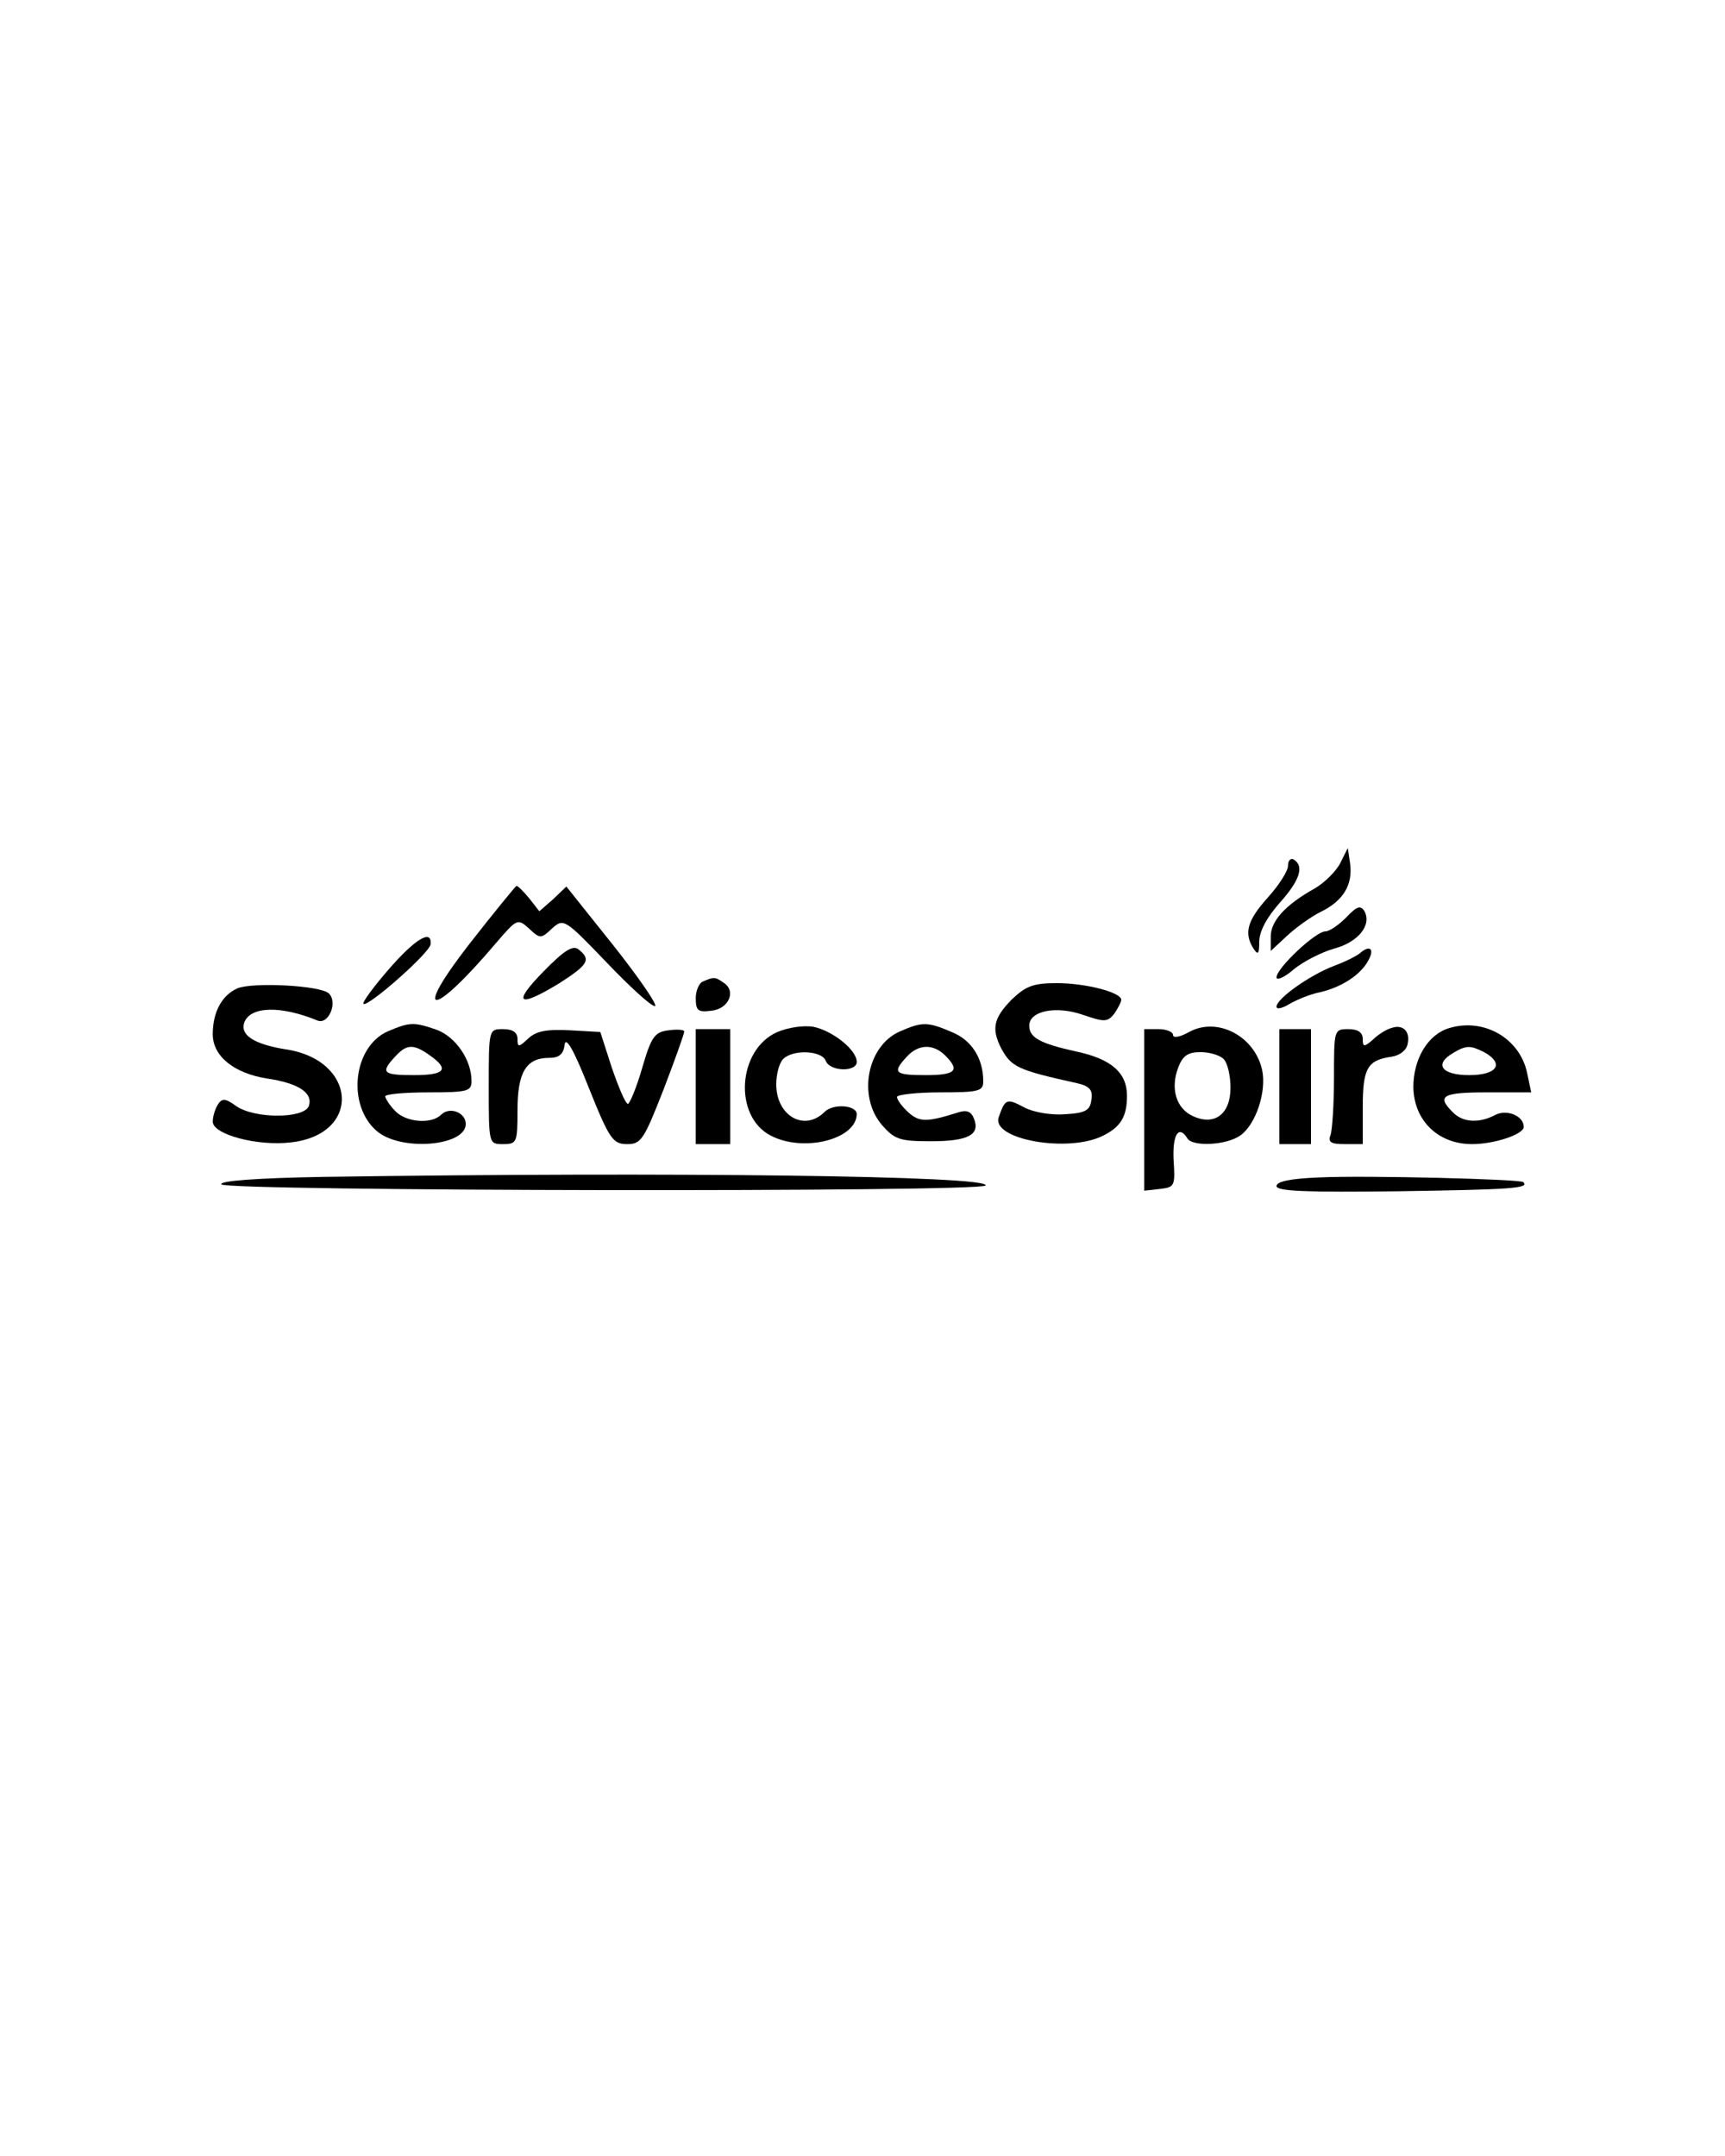 <?xml version="1.0" standalone="no"?>
<!DOCTYPE svg PUBLIC "-//W3C//DTD SVG 20010904//EN"
 "http://www.w3.org/TR/2001/REC-SVG-20010904/DTD/svg10.dtd">
<svg version="1.0" xmlns="http://www.w3.org/2000/svg"
 width="300pt" height="375pt" viewBox="0 0 300 375"
 preserveAspectRatio="xMidYMid meet">
<g transform="translate(0,375) scale(0.1,-0.1)"
fill="#000000" stroke="none">
<path d="M2331 2249 c-7 -14 -27 -34 -44 -44 -52 -29 -77 -57 -77 -84 l0 -25
28 26 c15 14 41 33 59 42 39 19 56 47 51 84 l-4 27 -13 -26z"/>
<path d="M2240 2244 c0 -9 -16 -34 -35 -55 -36 -40 -42 -62 -25 -89 8 -12 10
-9 10 12 0 18 13 42 35 67 35 39 44 64 25 76 -5 3 -10 -1 -10 -11z"/>
<path d="M817 2109 c-102 -131 -66 -131 45 0 37 43 38 44 58 26 19 -18 21 -18
40 0 20 18 22 17 94 -58 40 -42 78 -77 85 -77 6 0 -26 47 -71 104 l-83 104
-23 -22 -24 -21 -18 23 c-10 12 -20 22 -22 21 -1 0 -38 -45 -81 -100z"/>
<path d="M2341 2154 c-13 -13 -29 -24 -36 -24 -17 0 -85 -64 -85 -80 0 -6 14
0 30 14 17 14 49 30 70 36 42 11 66 41 53 65 -7 11 -13 9 -32 -11z"/>
<path d="M676 2064 c-26 -30 -46 -57 -44 -60 7 -7 117 90 117 104 2 26 -26 10
-73 -44z"/>
<path d="M945 2060 c-55 -56 -44 -64 28 -20 50 32 55 41 34 58 -10 9 -25 0
-62 -38z"/>
<path d="M2365 2092 c-6 -5 -26 -15 -45 -22 -42 -16 -100 -57 -100 -71 0 -5
10 -3 23 5 12 7 36 17 52 20 39 9 72 31 85 56 11 20 2 27 -15 12z"/>
<path d="M1223 2043 c-7 -2 -13 -16 -13 -29 0 -22 4 -25 27 -22 31 3 44 35 21
49 -14 10 -17 10 -35 2z"/>
<path d="M413 2031 c-27 -12 -43 -41 -43 -80 0 -38 37 -68 95 -77 54 -8 80
-25 72 -48 -9 -22 -94 -22 -126 0 -19 14 -25 14 -32 3 -5 -8 -9 -21 -9 -30 0
-22 77 -43 136 -36 124 14 115 144 -10 162 -55 9 -79 25 -71 47 11 28 64 29
127 3 19 -8 36 31 20 47 -14 14 -132 20 -159 9z"/>
<path d="M1759 2011 c-31 -32 -35 -50 -18 -84 18 -33 28 -38 132 -61 22 -5 28
-12 25 -29 -2 -18 -10 -23 -45 -25 -24 -2 -55 3 -72 12 -30 16 -33 15 -44 -17
-14 -39 122 -63 182 -32 30 15 41 33 41 69 0 40 -27 64 -88 77 -63 14 -82 24
-82 45 0 26 47 35 93 19 38 -13 43 -13 55 2 6 9 12 20 12 24 0 13 -62 29 -112
29 -41 0 -54 -5 -79 -29z"/>
<path d="M674 1956 c-60 -27 -71 -128 -19 -173 41 -36 155 -27 155 12 0 20
-28 31 -43 16 -17 -17 -62 -13 -80 7 -10 10 -17 22 -17 25 0 4 34 7 75 7 69 0
75 2 75 20 0 37 -28 77 -61 89 -40 14 -47 13 -85 -3z m74 -42 c34 -24 26 -34
-28 -34 -54 0 -59 4 -33 32 20 22 32 23 61 2z"/>
<path d="M1352 1955 c-69 -30 -77 -146 -12 -180 57 -30 149 -7 150 37 0 16
-41 19 -56 4 -35 -35 -84 -7 -84 48 0 17 5 37 12 44 17 17 67 15 74 -3 7 -19
54 -20 54 -2 0 21 -42 54 -75 61 -17 3 -44 -1 -63 -9z"/>
<path d="M1565 1956 c-57 -25 -74 -113 -31 -163 22 -25 31 -28 85 -28 64 0 86
11 75 39 -5 13 -13 16 -28 11 -54 -17 -67 -17 -86 0 -11 10 -20 22 -20 27 0 4
34 8 75 8 67 0 75 2 75 19 0 40 -20 72 -55 86 -42 18 -51 18 -90 1z m79 -42
c26 -26 18 -34 -34 -34 -54 0 -59 4 -33 32 20 22 46 23 67 2z"/>
<path d="M2068 1955 c-16 -9 -28 -11 -28 -5 0 5 -11 10 -25 10 l-25 0 0 -141
0 -140 27 3 c26 3 27 5 24 51 -2 44 9 61 24 37 9 -15 68 -12 92 5 27 19 46 76
38 114 -13 59 -78 93 -127 66z m60 -47 c7 -7 12 -29 12 -50 0 -46 -28 -67 -66
-49 -28 13 -39 47 -25 84 8 21 17 27 39 27 15 0 33 -5 40 -12z"/>
<path d="M2420 1962 c-8 -2 -23 -11 -32 -20 -16 -14 -18 -13 -18 1 0 11 -8 17
-25 17 -25 0 -25 -1 -25 -84 0 -46 -3 -91 -6 -100 -5 -13 1 -16 25 -16 l31 0
0 64 c0 68 8 82 50 88 14 2 26 11 28 22 5 22 -8 35 -28 28z"/>
<path d="M2521 1962 c-38 -11 -63 -54 -63 -103 1 -58 43 -99 102 -99 39 0 90
17 90 30 0 19 -29 31 -49 21 -28 -15 -57 -14 -75 5 -28 28 -17 34 60 34 l77 0
-7 33 c-12 60 -74 97 -135 79z m60 -42 c36 -20 23 -40 -26 -40 -48 0 -62 19
-27 39 22 13 29 13 53 1z"/>
<path d="M850 1860 c0 -100 0 -100 25 -100 24 0 25 3 25 59 0 66 15 91 55 91
17 0 25 6 27 23 2 15 16 -9 42 -75 36 -90 42 -98 67 -98 24 0 29 8 63 95 20
52 36 97 36 101 0 3 -12 4 -27 2 -24 -3 -30 -10 -46 -65 -10 -35 -22 -63 -25
-63 -4 0 -16 28 -28 63 l-20 62 -53 3 c-39 2 -58 -1 -72 -14 -17 -16 -19 -16
-19 -1 0 11 -8 17 -25 17 -25 0 -25 0 -25 -100z"/>
<path d="M1210 1860 l0 -100 30 0 30 0 0 100 0 100 -30 0 -30 0 0 -100z"/>
<path d="M2225 1860 l0 -100 28 0 27 0 0 100 0 100 -27 0 -28 0 0 -100z"/>
<path d="M562 1703 c-116 -2 -181 -7 -177 -13 8 -12 1321 -14 1329 -2 11 17
-549 24 -1152 15z"/>
<path d="M2293 1702 c-49 -2 -73 -7 -73 -15 0 -9 52 -11 212 -9 196 3 229 5
217 16 -6 5 -272 12 -356 8z"/>
</g>
</svg>
